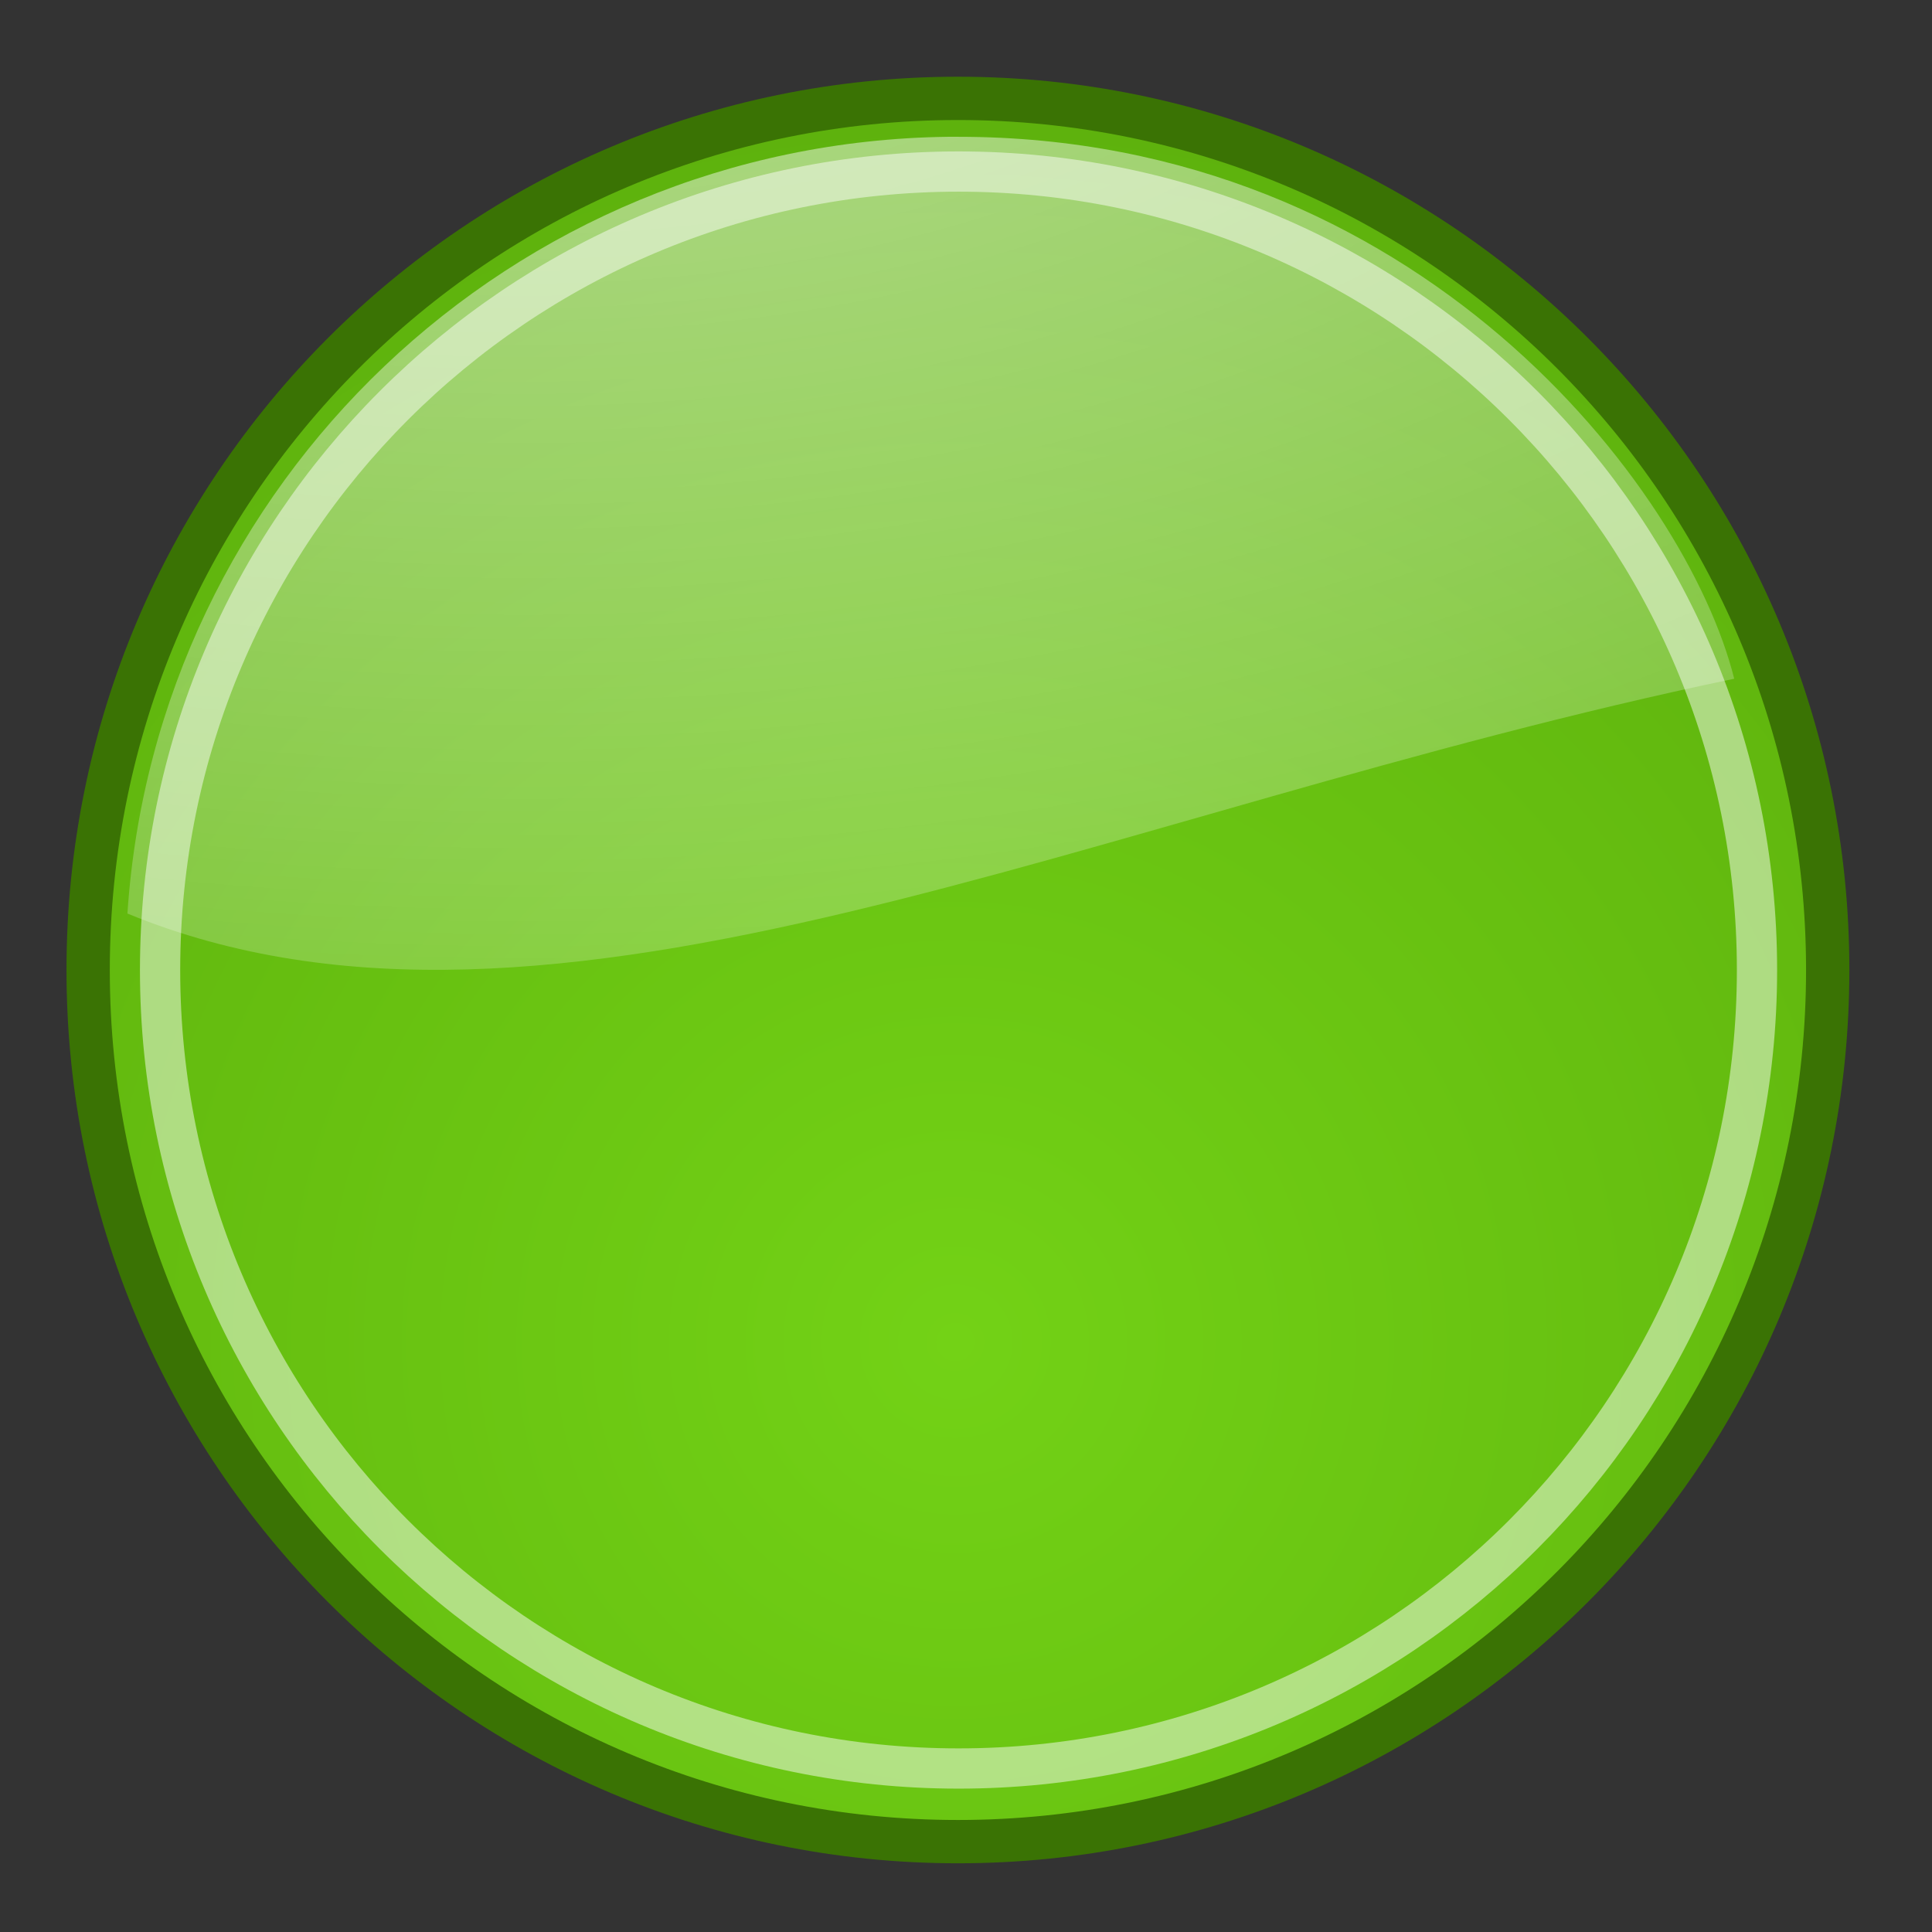 <?xml version="1.0" encoding="utf-8"?>
<!-- Generator: Adobe Illustrator 16.0.0, SVG Export Plug-In . SVG Version: 6.00 Build 0)  -->
<!DOCTYPE svg PUBLIC "-//W3C//DTD SVG 1.1//EN" "http://www.w3.org/Graphics/SVG/1.1/DTD/svg11.dtd">
<svg version="1.1"
	 id="svg1307" xmlns:sodipodi="http://sodipodi.sourceforge.net/DTD/sodipodi-0.dtd" xmlns:inkscape="http://www.inkscape.org/namespaces/inkscape" xmlns:dc="http://purl.org/dc/elements/1.1/" xmlns:svg="http://www.w3.org/2000/svg" xmlns:rdf="http://www.w3.org/1999/02/22-rdf-syntax-ns#" xmlns:cc="http://creativecommons.org/ns#" sodipodi:version="0.32" sodipodi:docname="media-record.svg" inkscape:version="0.46" sodipodi:docbase="/home/jimmac/src/cvs/tango-icon-theme/scalable/actions" inkscape:output_extension="org.inkscape.output.svg.inkscape" inkscape:export-ydpi="90" inkscape:export-xdpi="90" inkscape:export-filename="/home/lapo/Desktop/Grafica/Icone/media-actions-outlines.png"
	 xmlns="http://www.w3.org/2000/svg" xmlns:xlink="http://www.w3.org/1999/xlink" x="0px" y="0px" width="48px" height="48px"
	 viewBox="0 0 48 48" enable-background="new 0 0 48 48" xml:space="preserve">
<rect x="0" y="0" width="48" height="48" fill="#333333" stroke="none"/>
<defs>
	
	
		<inkscape:perspective  inkscape:vp_x="0 : 24 : 1" inkscape:vp_y="0 : 1000 : 0" inkscape:vp_z="48 : 24 : 1" id="perspective47" sodipodi:type="inkscape:persp3d" inkscape:persp3d-origin="24 : 16 : 1">
		</inkscape:perspective>
</defs>
<sodipodi:namedview  stroke="#ef2929" fill="#ef2929" showborder="true" guidetolerance="1px" showguides="false" inkscape:cx="-125.50077" inkscape:cy="34.59508" inkscape:zoom="1" showgrid="false" borderopacity="0.114" pagecolor="#ffffff" bordercolor="#666666" id="base" inkscape:window-y="160" inkscape:window-x="494" inkscape:window-height="688" inkscape:window-width="872" inkscape:showpageshadow="false" inkscape:document-units="px" inkscape:grid-bbox="true" inkscape:current-layer="layer1" inkscape:pageshadow="2" inkscape:pageopacity="0.0" inkscape:guide-bbox="true" inkscape:grid-points="true">
	<sodipodi:guide  position="38.997" orientation="horizontal" id="guide2194"></sodipodi:guide>
	<sodipodi:guide  position="9.014" orientation="horizontal" id="guide2196"></sodipodi:guide>
	<sodipodi:guide  position="9.014" orientation="vertical" id="guide2198"></sodipodi:guide>
	<sodipodi:guide  position="38.975" orientation="vertical" id="guide2200"></sodipodi:guide>
	<sodipodi:guide  position="22.988" orientation="horizontal" id="guide2202"></sodipodi:guide>
	<sodipodi:guide  position="23.909" orientation="vertical" id="guide2204"></sodipodi:guide>
	<sodipodi:guide  position="157.994" orientation="vertical" id="guide4332"></sodipodi:guide>
	<sodipodi:guide  position="-36.062" orientation="horizontal" id="guide4334"></sodipodi:guide>
	<sodipodi:guide  position="-58.027" orientation="horizontal" id="guide4336"></sodipodi:guide>
	<sodipodi:guide  position="180.003" orientation="vertical" id="guide4338"></sodipodi:guide>
	<sodipodi:guide  position="107.922" orientation="vertical" id="guide4417"></sodipodi:guide>
	<sodipodi:guide  position="129.931" orientation="vertical" id="guide4419"></sodipodi:guide>
	<sodipodi:guide  position="19.997" orientation="horizontal" id="guide5106"></sodipodi:guide>
	<sodipodi:guide  position="63.04" orientation="horizontal" id="guide5119"></sodipodi:guide>
	<sodipodi:guide  position="49.066" orientation="horizontal" id="guide5121"></sodipodi:guide>
	<sodipodi:guide  position="-86.007" orientation="horizontal" id="guide5307"></sodipodi:guide>
	<sodipodi:guide  position="-108.09" orientation="horizontal" id="guide5309"></sodipodi:guide>
	<sodipodi:guide  position="-100.154" orientation="horizontal" id="guide3111"></sodipodi:guide>
	
		<inkscape:grid  color="#0000ff" empopacity="0.4" spacingx="0.5px" empspacing="2" spacingy="0.5px" opacity="0.2" empcolor="#0000ff" type="xygrid" originx="0px" originy="0px" id="GridFromPre046Settings">
		</inkscape:grid>
</sodipodi:namedview>
<radialGradient id="path2525_1_" cx="-575.642" cy="740.325" r="25.069" gradientTransform="matrix(2.117 0 0 2.127 1242.376 -1541.311)" gradientUnits="userSpaceOnUse">
	<stop  offset="0" style="stop-color:#73D216"/>
	<stop  offset="1" style="stop-color:#4E9A06"/>
</radialGradient>
<path id="path2525" sodipodi:type="arc" sodipodi:rx="14" sodipodi:cx="22.5" sodipodi:ry="13" sodipodi:cy="22" fill="url(#path2525_1_)" stroke="#3A7304" stroke-width="1.076" stroke-linecap="square" stroke-linejoin="round" d="
	M45.409,24.1c0,11.96-9.675,21.655-21.609,21.655c-11.936,0-21.61-9.695-21.61-21.655c0-11.961,9.676-21.656,21.61-21.656
	S45.409,12.138,45.409,24.1z"/>
<path id="path2527" sodipodi:type="arc" sodipodi:rx="14" sodipodi:cx="24" sodipodi:ry="14" sodipodi:cy="24" opacity="0.48" fill="none" stroke="#FFFFFF" stroke-miterlimit="10" enable-background="new    " d="
	M43.652,24.1c0,10.955-8.881,19.838-19.837,19.838c-10.957,0-19.838-8.885-19.838-19.838c0-10.954,8.881-19.838,19.838-19.838
	C34.771,4.262,43.652,13.144,43.652,24.1z"/>
<radialGradient id="path2529_1_" cx="-799.89" cy="716.773" r="22.424" gradientTransform="matrix(3.659 0 0 2.081 2939.796 -1498.144)" gradientUnits="userSpaceOnUse">
	<stop  offset="0" style="stop-color:#FFFFFF"/>
	<stop  offset="1" style="stop-color:#FFFFFF;stop-opacity:0"/>
</radialGradient>
<path id="path2529" sodipodi:nodetypes="cccsc" opacity="0.6" fill="url(#path2529_1_)" enable-background="new    " d="
	M23.544,3.399C12.711,3.536,3.873,12.01,3.166,22.697c10.555,4.339,23.928-2.502,39.92-5.834C41.9,12.121,35.229,3.399,23.813,3.399
	C23.726,3.399,23.634,3.397,23.544,3.399z"/>
</svg>
